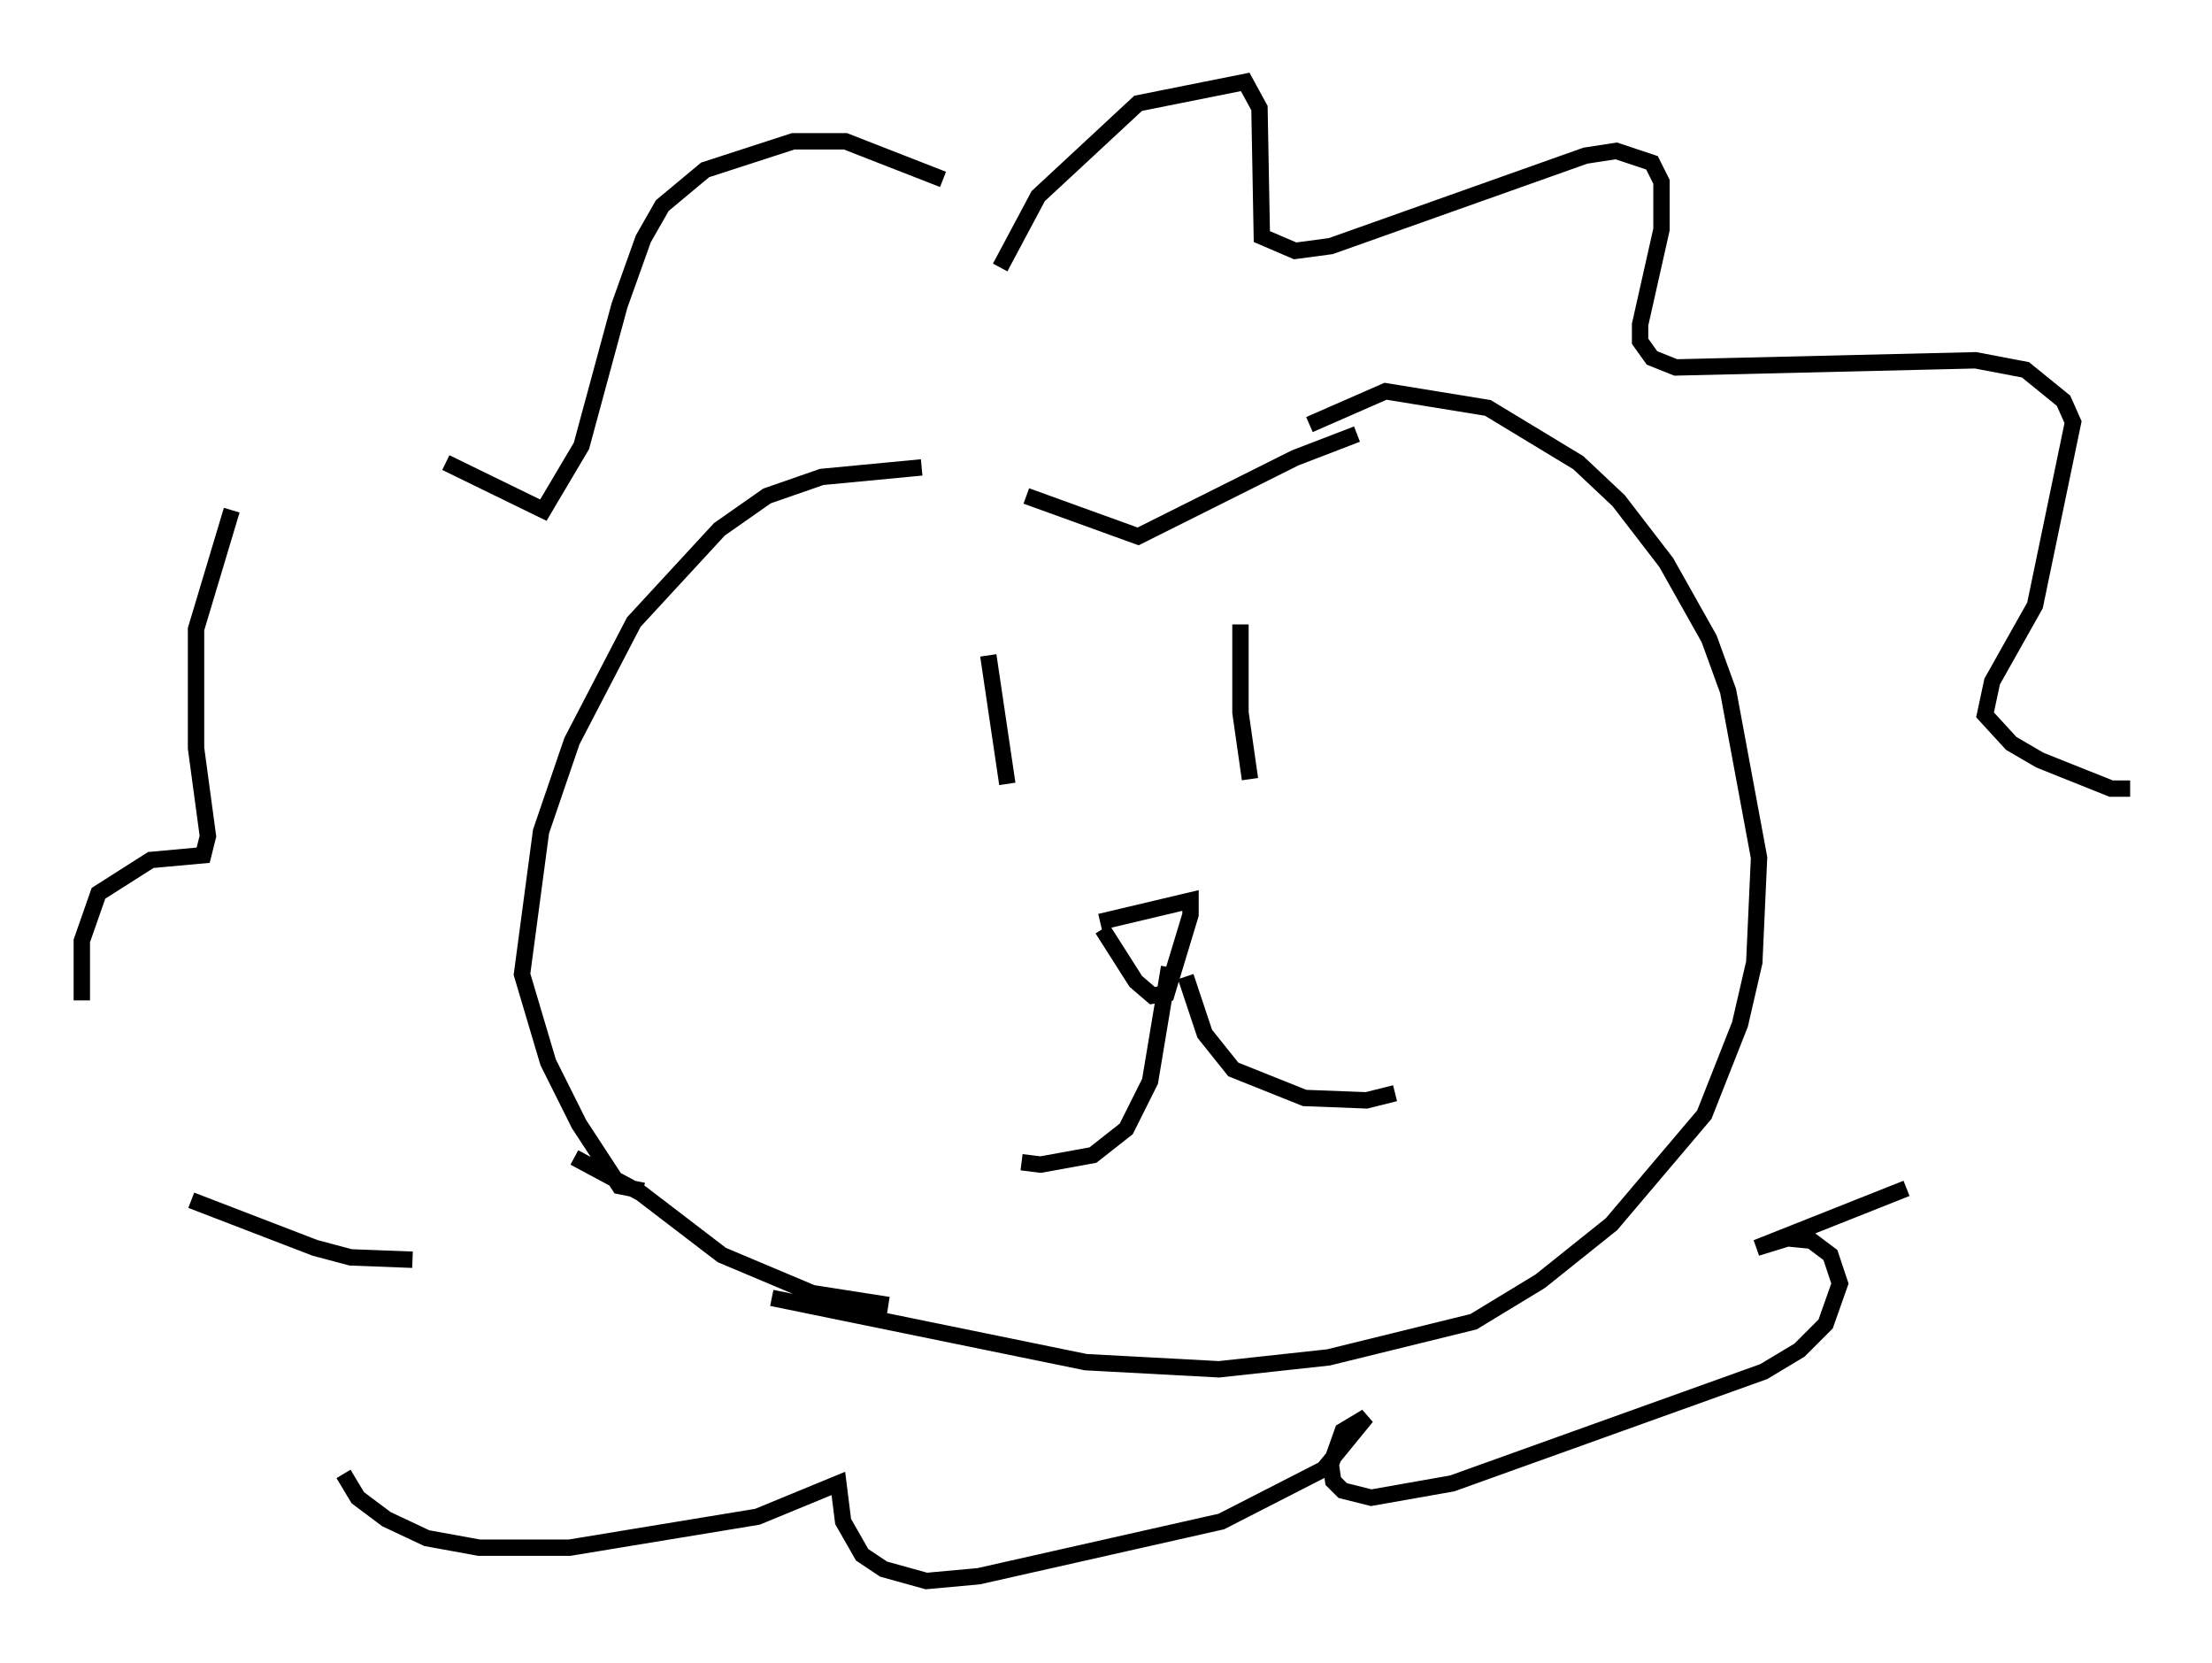 <?xml version="1.0" encoding="utf-8" ?>
<svg baseProfile="full" height="101.508" version="1.1" width="135.061" xmlns="http://www.w3.org/2000/svg" xmlns:ev="http://www.w3.org/2001/xml-events" xmlns:xlink="http://www.w3.org/1999/xlink"><defs /><rect fill="white" height="101.508" width="135.061" x="0" y="0" /><path d="M55.402, 28.821 m7.263, 1.453 l6.827, 2.469 9.587, -4.793 l3.777, -1.453 m-26.581, 2.034 l-6.101, 0.581 -3.341, 1.162 l-2.905, 2.034 -5.229, 5.665 l-3.777, 7.263 -1.888, 5.52 l-1.162, 8.715 1.598, 5.374 l1.888, 3.777 2.469, 3.777 l1.453, 0.291 m7.844, 6.536 l19.173, 3.922 8.134, 0.436 l6.682, -0.726 8.86, -2.179 l4.067, -2.469 4.358, -3.486 l5.665, -6.682 2.179, -5.52 l0.872, -3.777 0.291, -6.391 l-1.888, -10.168 -1.162, -3.196 l-2.615, -4.648 -2.905, -3.777 l-2.469, -2.324 -5.52, -3.341 l-6.246, -1.017 -4.648, 2.034 m-44.883, 44.737 l4.067, 2.179 4.939, 3.777 l5.52, 2.324 4.648, 0.726 m6.101, -39.654 l1.162, 7.844 m14.235, -9.732 l0.0, 5.374 0.581, 4.067 m-9.151, 8.715 l5.52, -1.307 0.0, 0.872 l-1.453, 4.793 -0.872, 0.145 l-1.017, -0.872 -2.034, -3.196 m4.067, 2.324 l-1.162, 6.972 -1.453, 2.905 l-2.034, 1.598 -3.196, 0.581 l-1.162, -0.145 m10.022, -11.33 l1.162, 3.486 1.743, 2.179 l4.358, 1.743 3.777, 0.145 l1.743, -0.436 m-24.112, -50.402 l2.324, -4.358 6.101, -5.665 l6.536, -1.307 0.872, 1.598 l0.145, 7.844 2.034, 0.872 l2.179, -0.291 15.542, -5.52 l1.888, -0.291 2.179, 0.726 l0.581, 1.162 0.0, 2.905 l-1.307, 5.81 0.0, 1.017 l0.726, 1.017 1.453, 0.581 l18.302, -0.436 3.05, 0.581 l2.324, 1.888 0.581, 1.307 l-2.324, 11.184 -2.615, 4.648 l-0.436, 2.034 1.598, 1.743 l1.743, 1.017 4.358, 1.743 l1.162, 0.0 m-13.654, 24.402 l-9.151, 3.631 1.888, -0.581 l1.453, 0.145 1.162, 0.872 l0.581, 1.743 -0.872, 2.469 l-1.598, 1.598 -2.179, 1.307 l-19.028, 6.827 -4.939, 0.872 l-1.743, -0.436 -0.581, -0.581 l-0.145, -1.017 0.726, -2.034 l1.453, -0.872 -2.615, 3.196 l-6.246, 3.196 -14.816, 3.341 l-3.196, 0.291 -2.615, -0.726 l-1.307, -0.872 -1.162, -2.034 l-0.291, -2.324 -4.939, 2.034 l-11.475, 1.888 -5.52, 0.0 l-3.196, -0.581 -2.469, -1.162 l-1.743, -1.307 -0.872, -1.453 m4.212, -13.073 l-3.777, -0.145 -2.179, -0.581 l-7.553, -2.905 m-6.682, -12.201 l0.0, -3.631 1.017, -2.905 l3.196, -2.034 3.196, -0.291 l0.291, -1.162 -0.726, -5.374 l0.0, -7.263 2.179, -7.263 m13.073, -2.905 l5.955, 2.905 2.324, -3.922 l2.324, -8.57 1.453, -4.067 l1.162, -2.034 2.615, -2.179 l5.374, -1.743 3.196, 0.0 l5.955, 2.324 " fill="none" stroke="black" stroke-width="1" /></svg>